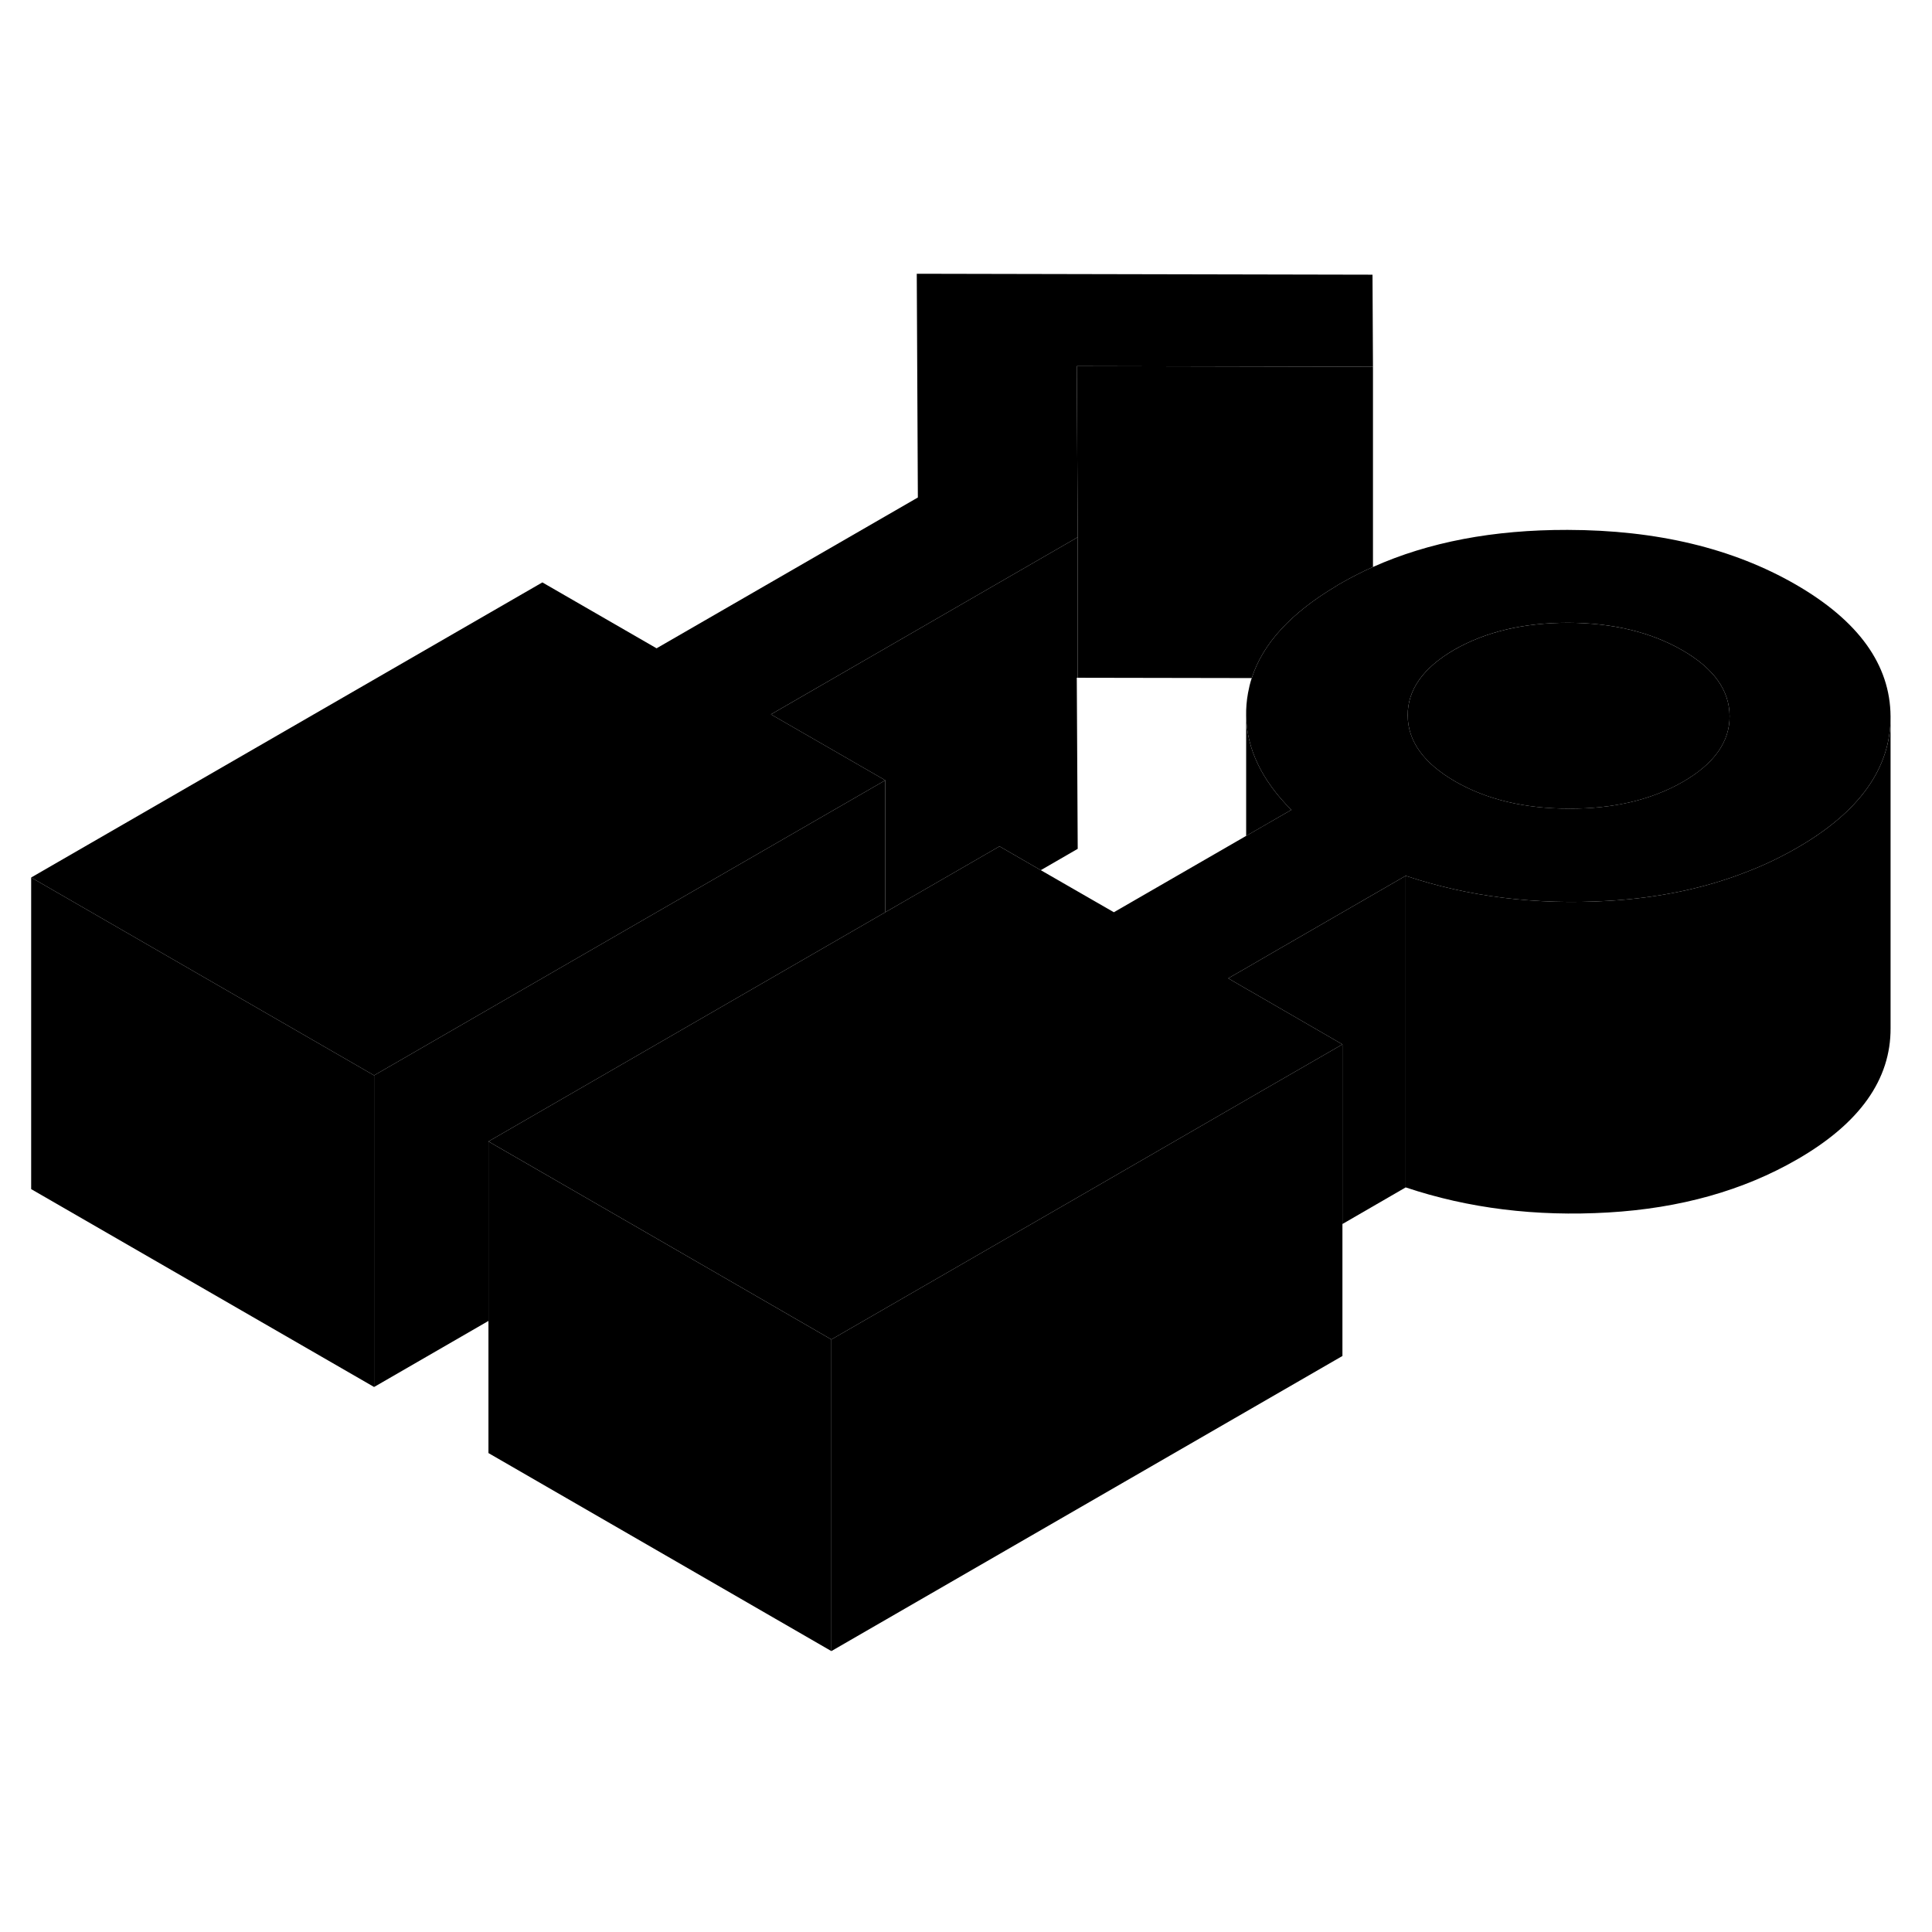 <svg width="24" height="24" viewBox="0 0 124 93" class="pr-icon-iso-duotone-secondary" xmlns="http://www.w3.org/2000/svg" stroke-width="1px" stroke-linecap="round" stroke-linejoin="round">
    <path d="M121.341 30.53V50.48C121.361 53.78 119.361 56.6 115.351 58.91C111.891 60.91 107.841 62.05 103.211 62.32C98.581 62.59 94.251 62.06 90.221 60.71V40.71C94.251 42.06 98.581 42.59 103.211 42.32C106.441 42.13 109.391 41.52 112.051 40.48C113.211 40.04 114.311 39.51 115.351 38.91C119.341 36.61 121.341 33.81 121.341 30.53Z" class="pr-icon-iso-duotone-primary-stroke" stroke-linejoin="round"/>
    <path d="M90.22 40.71V60.71L86.16 63.06V51.53L80.3 48.14L79.98 47.96L78.83 47.29L79.98 46.63L81.53 45.73L90.22 40.71Z" class="pr-icon-iso-duotone-primary-stroke" stroke-linejoin="round"/>
    <path d="M86.16 51.53V71.53L53.36 90.47V70.47L68.85 61.53L81.2 54.39L86.16 51.53Z" class="pr-icon-iso-duotone-primary-stroke" stroke-linejoin="round"/>
    <path d="M115.26 22.02C111.22 19.69 106.34 18.52 100.61 18.51C95.85 18.5 91.69 19.29 88.12 20.89C87.39 21.21 86.68 21.58 85.999 21.97C85.909 22.02 85.82 22.07 85.74 22.13C82.85 23.85 81.05 25.81 80.34 28.02C80.23 28.34 80.16 28.66 80.1 28.98C80.01 29.47 79.97 29.96 79.98 30.44C80.02 32.56 80.98 34.58 82.88 36.48L79.98 38.15L71.49 43.05L66.8 40.35L64.15 38.82L56.82 43.05L31.35 57.76L41.33 63.52L48.67 67.76L53.36 70.47L68.85 61.53L81.2 54.39L86.16 51.53L80.3 48.14L79.98 47.96L78.83 47.29L79.98 46.63L81.529 45.73L90.22 40.71C94.25 42.06 98.58 42.59 103.21 42.32C106.44 42.13 109.39 41.52 112.05 40.48C113.21 40.04 114.31 39.51 115.35 38.91C119.34 36.61 121.34 33.81 121.34 30.53V30.48C121.32 27.17 119.29 24.35 115.26 22.02ZM108.01 34.68C106.01 35.83 103.57 36.41 100.71 36.4C97.85 36.4 95.4 35.81 93.39 34.65C91.37 33.48 90.36 32.07 90.35 30.42C90.34 28.77 91.34 27.36 93.34 26.2C95.35 25.05 97.78 24.47 100.65 24.47C103.51 24.48 105.95 25.07 107.97 26.23C109.99 27.39 111 28.8 111.01 30.46C111.02 32.11 110.02 33.52 108.01 34.68Z" class="pr-icon-iso-duotone-primary-stroke" stroke-linejoin="round"/>
    <path d="M111.01 30.461C111.02 32.111 110.02 33.521 108.01 34.681C106.01 35.831 103.57 36.411 100.71 36.401C97.85 36.401 95.4 35.811 93.39 34.651C91.37 33.481 90.36 32.071 90.35 30.421C90.34 28.771 91.34 27.361 93.34 26.201C95.35 25.051 97.78 24.471 100.65 24.471C103.51 24.481 105.95 25.071 107.97 26.231C109.99 27.391 111 28.801 111.01 30.461Z" class="pr-icon-iso-duotone-primary-stroke" stroke-linejoin="round"/>
    <path d="M69.11 8L69.17 18.98L63.8 22.08L58.85 24.94L49.48 30.35L56.82 34.58L39.49 44.58L24.01 53.52L19.33 50.82L2 40.82L34.81 21.88L42.14 26.11L58.91 16.43L58.84 2.07L88.09 2.13L88.12 8.04L69.11 8Z" class="pr-icon-iso-duotone-primary-stroke" stroke-linejoin="round"/>
    <path d="M53.36 70.471V90.471L31.35 77.761V57.761L41.33 63.521L48.67 67.761L53.36 70.471Z" class="pr-icon-iso-duotone-primary-stroke" stroke-linejoin="round"/>
    <path d="M24.01 53.52V73.52L2 60.82V40.82L19.33 50.82L24.01 53.52Z" class="pr-icon-iso-duotone-primary-stroke" stroke-linejoin="round"/>
    <path d="M56.82 34.58V43.05L31.35 57.76V69.28L24.01 73.52V53.52L39.49 44.58L56.82 34.58Z" class="pr-icon-iso-duotone-primary-stroke" stroke-linejoin="round"/>
    <path d="M69.17 38.98V28" class="pr-icon-iso-duotone-primary-stroke" stroke-linejoin="round"/>
    <path d="M69.17 28H69.11L69.17 38.98L66.8 40.35L64.15 38.82L56.82 43.05V34.58L49.48 30.351L58.85 24.94L63.8 22.08L69.17 18.98V28Z" class="pr-icon-iso-duotone-primary-stroke" stroke-linejoin="round"/>
    <path d="M88.12 8.04V20.89C87.39 21.21 86.68 21.58 86 21.97C85.91 22.02 85.82 22.07 85.74 22.13C82.85 23.85 81.05 25.81 80.34 28.02L69.17 28V18.98L69.11 8L88.12 8.04Z" class="pr-icon-iso-duotone-primary-stroke" stroke-linejoin="round"/>
    <path d="M82.88 36.48L79.981 38.151V30.44C80.02 32.56 80.98 34.581 82.88 36.48Z" class="pr-icon-iso-duotone-primary-stroke" stroke-linejoin="round"/>
</svg>